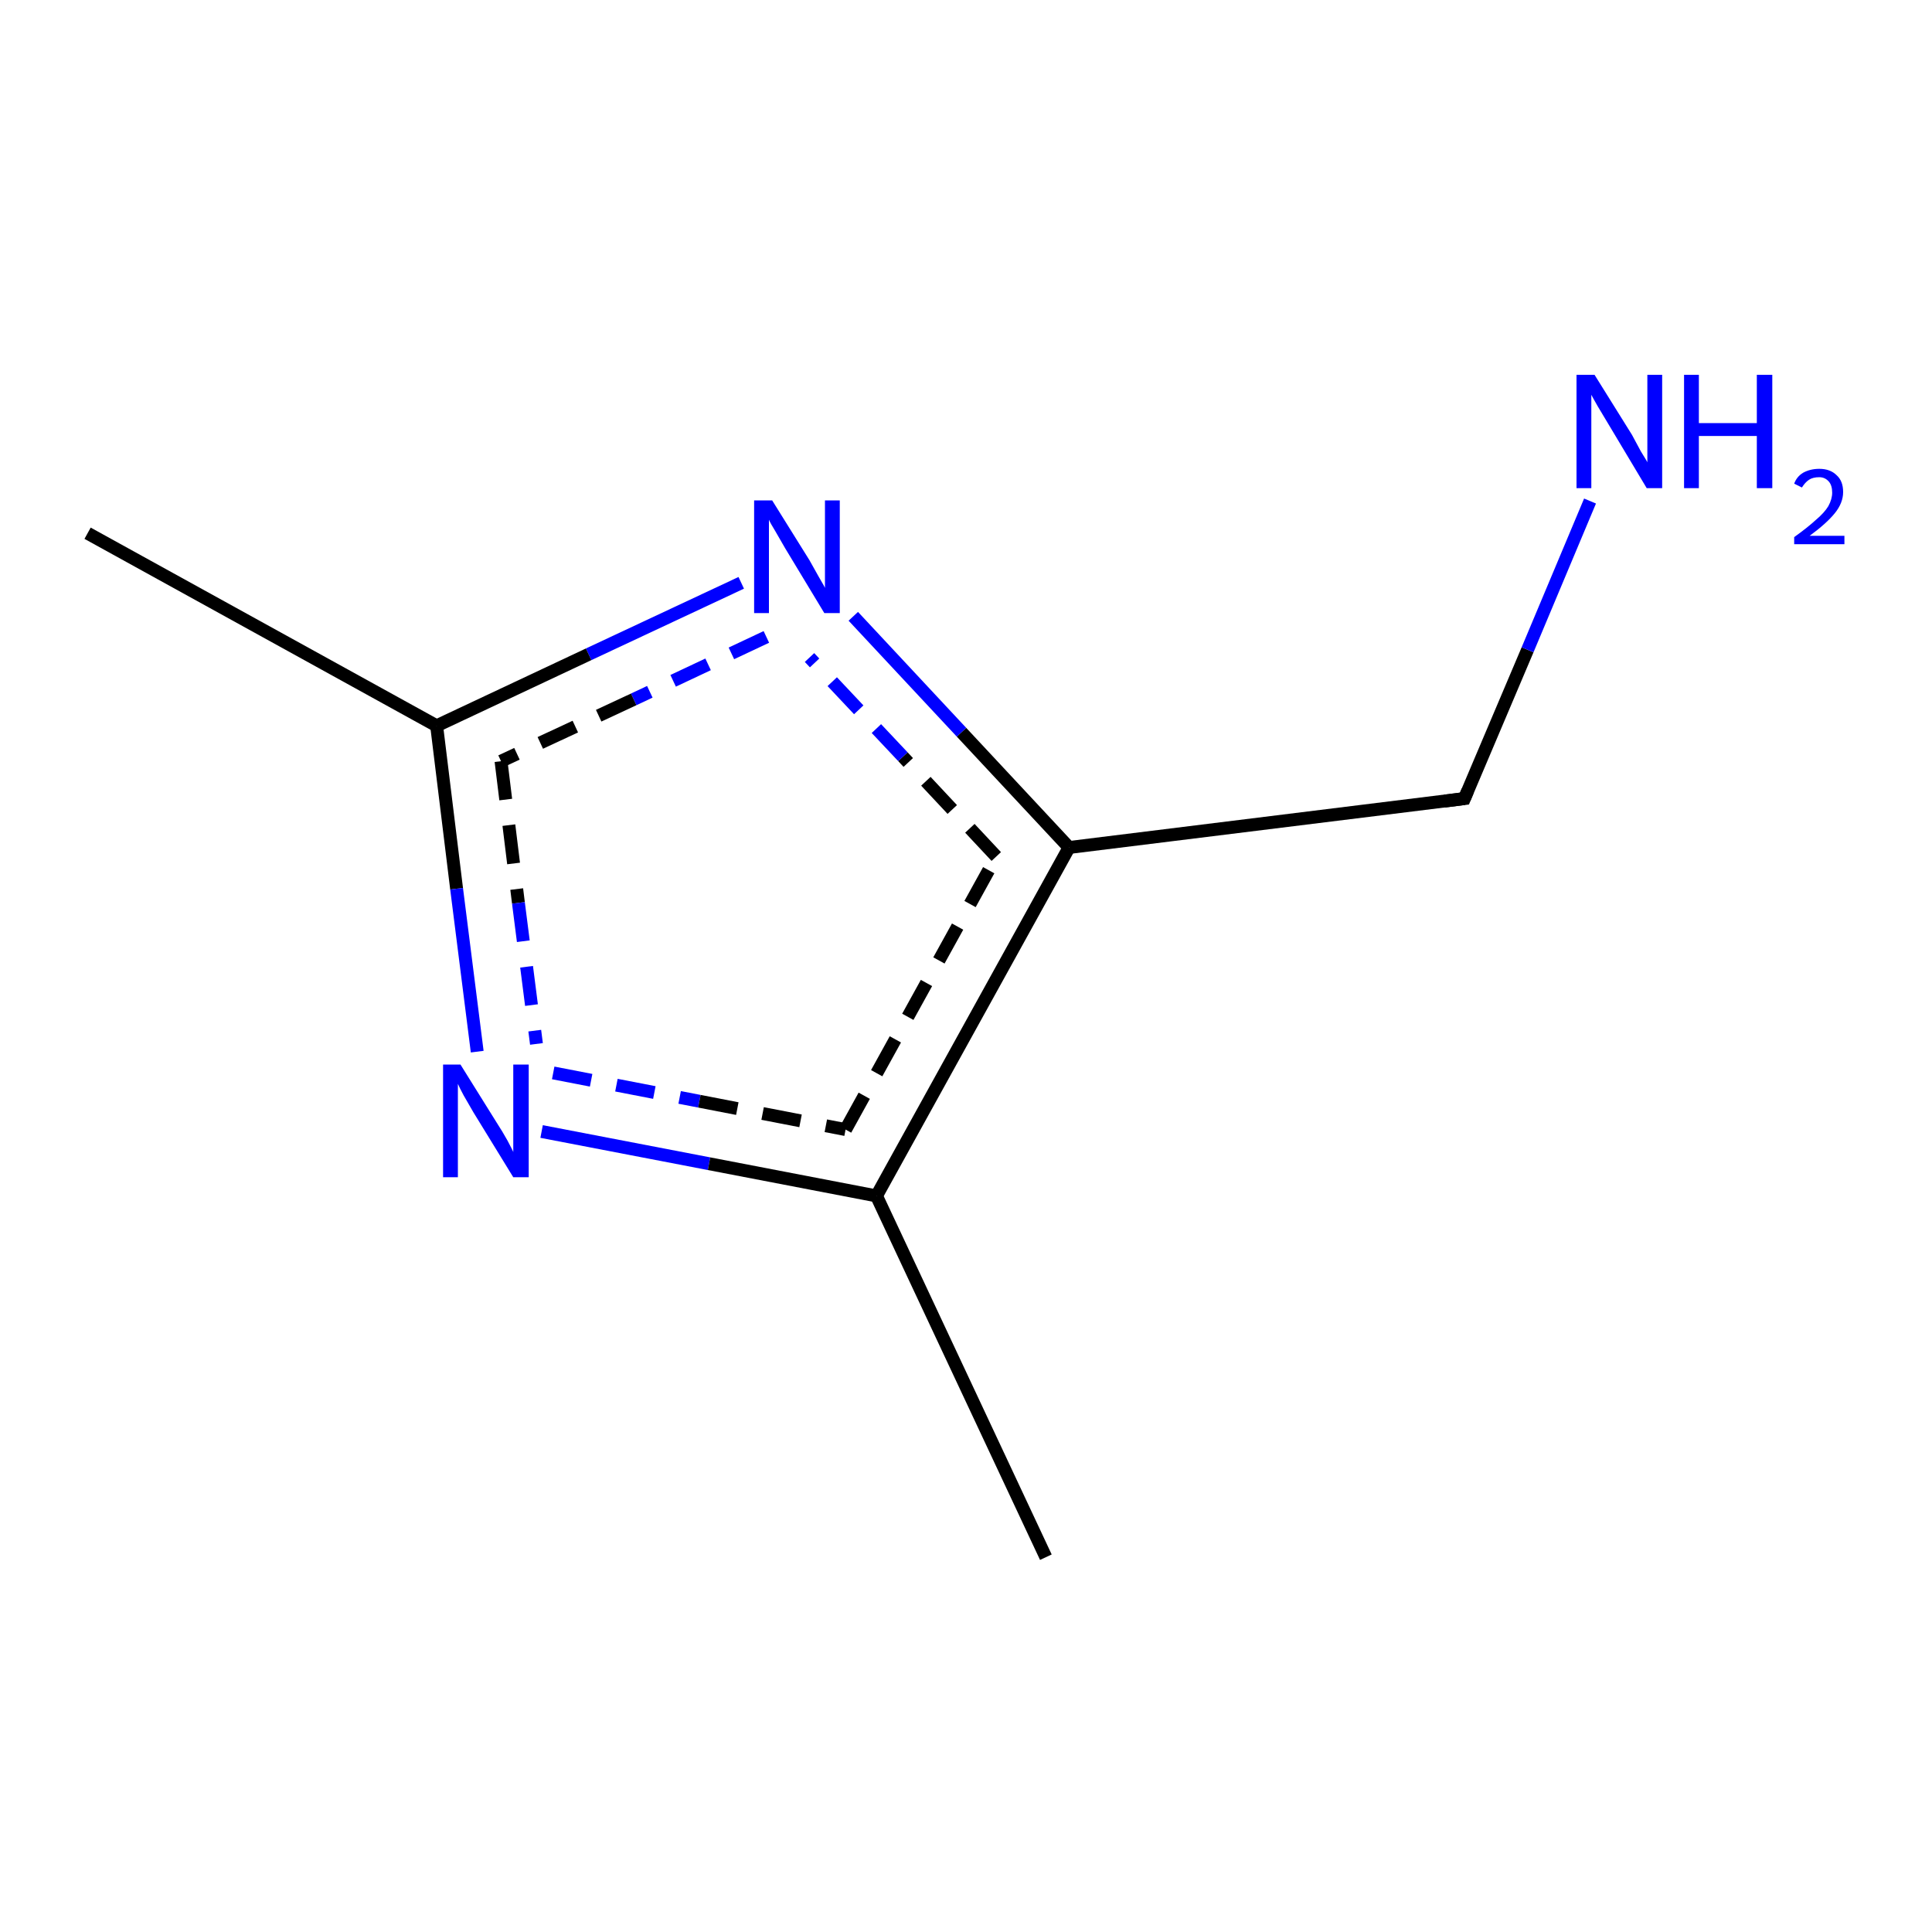 <?xml version='1.0' encoding='iso-8859-1'?>
<svg version='1.1' baseProfile='full'
              xmlns='http://www.w3.org/2000/svg'
                      xmlns:rdkit='http://www.rdkit.org/xml'
                      xmlns:xlink='http://www.w3.org/1999/xlink'
                  xml:space='preserve'
width='300px' height='300px' viewBox='0 0 300 300'>
<!-- END OF HEADER -->
<rect style='opacity:1.0;fill:#FFFFFF;stroke:none' width='300.0' height='300.0' x='0.0' y='0.0'> </rect>
<path class='bond-0 atom-0 atom-1' d='M 162.4,241.8 L 136.1,185.7' style='fill:none;fill-rule:evenodd;stroke:#000000;stroke-width:2.0px;stroke-linecap:butt;stroke-linejoin:miter;stroke-opacity:1' />
<path class='bond-1 atom-1 atom-2' d='M 136.1,185.7 L 166.0,131.6' style='fill:none;fill-rule:evenodd;stroke:#000000;stroke-width:2.0px;stroke-linecap:butt;stroke-linejoin:miter;stroke-opacity:1' />
<path class='bond-1 atom-1 atom-2' d='M 131.3,175.4 L 154.7,133.0' style='fill:none;fill-rule:evenodd;stroke:#000000;stroke-width:2.0px;stroke-linecap:butt;stroke-linejoin:miter;stroke-opacity:1;stroke-dasharray:6,4' />
<path class='bond-2 atom-2 atom-3' d='M 166.0,131.6 L 227.4,124.0' style='fill:none;fill-rule:evenodd;stroke:#000000;stroke-width:2.0px;stroke-linecap:butt;stroke-linejoin:miter;stroke-opacity:1' />
<path class='bond-3 atom-3 atom-4' d='M 227.4,124.0 L 237.2,100.9' style='fill:none;fill-rule:evenodd;stroke:#000000;stroke-width:2.0px;stroke-linecap:butt;stroke-linejoin:miter;stroke-opacity:1' />
<path class='bond-3 atom-3 atom-4' d='M 237.2,100.9 L 246.9,77.8' style='fill:none;fill-rule:evenodd;stroke:#0000FF;stroke-width:2.0px;stroke-linecap:butt;stroke-linejoin:miter;stroke-opacity:1' />
<path class='bond-4 atom-2 atom-5' d='M 166.0,131.6 L 149.3,113.7' style='fill:none;fill-rule:evenodd;stroke:#000000;stroke-width:2.0px;stroke-linecap:butt;stroke-linejoin:miter;stroke-opacity:1' />
<path class='bond-4 atom-2 atom-5' d='M 149.3,113.7 L 132.5,95.7' style='fill:none;fill-rule:evenodd;stroke:#0000FF;stroke-width:2.0px;stroke-linecap:butt;stroke-linejoin:miter;stroke-opacity:1' />
<path class='bond-4 atom-2 atom-5' d='M 154.7,133.0 L 140.2,117.5' style='fill:none;fill-rule:evenodd;stroke:#000000;stroke-width:2.0px;stroke-linecap:butt;stroke-linejoin:miter;stroke-opacity:1;stroke-dasharray:6,4' />
<path class='bond-4 atom-2 atom-5' d='M 140.2,117.5 L 125.7,102.1' style='fill:none;fill-rule:evenodd;stroke:#0000FF;stroke-width:2.0px;stroke-linecap:butt;stroke-linejoin:miter;stroke-opacity:1;stroke-dasharray:6,4' />
<path class='bond-5 atom-5 atom-6' d='M 115.1,90.5 L 91.4,101.6' style='fill:none;fill-rule:evenodd;stroke:#0000FF;stroke-width:2.0px;stroke-linecap:butt;stroke-linejoin:miter;stroke-opacity:1' />
<path class='bond-5 atom-5 atom-6' d='M 91.4,101.6 L 67.8,112.7' style='fill:none;fill-rule:evenodd;stroke:#000000;stroke-width:2.0px;stroke-linecap:butt;stroke-linejoin:miter;stroke-opacity:1' />
<path class='bond-5 atom-5 atom-6' d='M 119.0,98.9 L 98.4,108.6' style='fill:none;fill-rule:evenodd;stroke:#0000FF;stroke-width:2.0px;stroke-linecap:butt;stroke-linejoin:miter;stroke-opacity:1;stroke-dasharray:6,4' />
<path class='bond-5 atom-5 atom-6' d='M 98.4,108.6 L 77.8,118.2' style='fill:none;fill-rule:evenodd;stroke:#000000;stroke-width:2.0px;stroke-linecap:butt;stroke-linejoin:miter;stroke-opacity:1;stroke-dasharray:6,4' />
<path class='bond-6 atom-6 atom-7' d='M 67.8,112.7 L 70.9,138.0' style='fill:none;fill-rule:evenodd;stroke:#000000;stroke-width:2.0px;stroke-linecap:butt;stroke-linejoin:miter;stroke-opacity:1' />
<path class='bond-6 atom-6 atom-7' d='M 70.9,138.0 L 74.1,163.3' style='fill:none;fill-rule:evenodd;stroke:#0000FF;stroke-width:2.0px;stroke-linecap:butt;stroke-linejoin:miter;stroke-opacity:1' />
<path class='bond-6 atom-6 atom-7' d='M 77.8,118.2 L 80.5,140.2' style='fill:none;fill-rule:evenodd;stroke:#000000;stroke-width:2.0px;stroke-linecap:butt;stroke-linejoin:miter;stroke-opacity:1;stroke-dasharray:6,4' />
<path class='bond-6 atom-6 atom-7' d='M 80.5,140.2 L 83.3,162.1' style='fill:none;fill-rule:evenodd;stroke:#0000FF;stroke-width:2.0px;stroke-linecap:butt;stroke-linejoin:miter;stroke-opacity:1;stroke-dasharray:6,4' />
<path class='bond-7 atom-6 atom-8' d='M 67.8,112.7 L 13.6,82.8' style='fill:none;fill-rule:evenodd;stroke:#000000;stroke-width:2.0px;stroke-linecap:butt;stroke-linejoin:miter;stroke-opacity:1' />
<path class='bond-8 atom-7 atom-1' d='M 84.1,175.7 L 110.1,180.7' style='fill:none;fill-rule:evenodd;stroke:#0000FF;stroke-width:2.0px;stroke-linecap:butt;stroke-linejoin:miter;stroke-opacity:1' />
<path class='bond-8 atom-7 atom-1' d='M 110.1,180.7 L 136.1,185.7' style='fill:none;fill-rule:evenodd;stroke:#000000;stroke-width:2.0px;stroke-linecap:butt;stroke-linejoin:miter;stroke-opacity:1' />
<path class='bond-8 atom-7 atom-1' d='M 85.9,166.6 L 108.6,171.0' style='fill:none;fill-rule:evenodd;stroke:#0000FF;stroke-width:2.0px;stroke-linecap:butt;stroke-linejoin:miter;stroke-opacity:1;stroke-dasharray:6,4' />
<path class='bond-8 atom-7 atom-1' d='M 108.6,171.0 L 131.3,175.4' style='fill:none;fill-rule:evenodd;stroke:#000000;stroke-width:2.0px;stroke-linecap:butt;stroke-linejoin:miter;stroke-opacity:1;stroke-dasharray:6,4' />
<path d='M 224.3,124.4 L 227.4,124.0 L 227.9,122.8' style='fill:none;stroke:#000000;stroke-width:2.0px;stroke-linecap:butt;stroke-linejoin:miter;stroke-opacity:1;' />
<path class='atom-4' d='M 247.6 58.2
L 253.4 67.5
Q 253.9 68.4, 254.8 70.1
Q 255.8 71.7, 255.8 71.8
L 255.8 58.2
L 258.1 58.2
L 258.1 75.8
L 255.7 75.8
L 249.6 65.6
Q 248.9 64.4, 248.1 63.1
Q 247.3 61.7, 247.1 61.3
L 247.1 75.8
L 244.8 75.8
L 244.8 58.2
L 247.6 58.2
' fill='#0000FF'/>
<path class='atom-4' d='M 261.5 58.2
L 263.8 58.2
L 263.8 65.7
L 272.8 65.7
L 272.8 58.2
L 275.2 58.2
L 275.2 75.8
L 272.8 75.8
L 272.8 67.7
L 263.8 67.7
L 263.8 75.8
L 261.5 75.8
L 261.5 58.2
' fill='#0000FF'/>
<path class='atom-4' d='M 278.6 75.1
Q 279.0 74.0, 280.0 73.4
Q 281.1 72.8, 282.5 72.8
Q 284.2 72.8, 285.2 73.8
Q 286.2 74.7, 286.2 76.4
Q 286.2 78.1, 284.9 79.7
Q 283.6 81.3, 281.0 83.2
L 286.4 83.2
L 286.4 84.5
L 278.6 84.5
L 278.6 83.4
Q 280.7 81.9, 282.0 80.7
Q 283.3 79.6, 283.9 78.6
Q 284.5 77.5, 284.5 76.5
Q 284.5 75.4, 284.0 74.8
Q 283.4 74.1, 282.5 74.1
Q 281.5 74.1, 280.9 74.5
Q 280.3 74.9, 279.8 75.7
L 278.6 75.1
' fill='#0000FF'/>
<path class='atom-5' d='M 119.9 77.7
L 125.7 87.0
Q 126.2 87.9, 127.1 89.5
Q 128.1 91.2, 128.1 91.3
L 128.1 77.7
L 130.4 77.7
L 130.4 95.2
L 128.0 95.2
L 121.9 85.1
Q 121.2 83.9, 120.4 82.5
Q 119.6 81.2, 119.4 80.7
L 119.4 95.2
L 117.1 95.2
L 117.1 77.7
L 119.9 77.7
' fill='#0000FF'/>
<path class='atom-7' d='M 71.5 165.3
L 77.3 174.6
Q 77.9 175.5, 78.8 177.1
Q 79.7 178.8, 79.7 178.9
L 79.7 165.3
L 82.1 165.3
L 82.1 182.8
L 79.7 182.8
L 73.5 172.7
Q 72.8 171.5, 72.0 170.1
Q 71.3 168.8, 71.1 168.3
L 71.1 182.8
L 68.8 182.8
L 68.8 165.3
L 71.5 165.3
' fill='#0000FF'/>
</svg>
